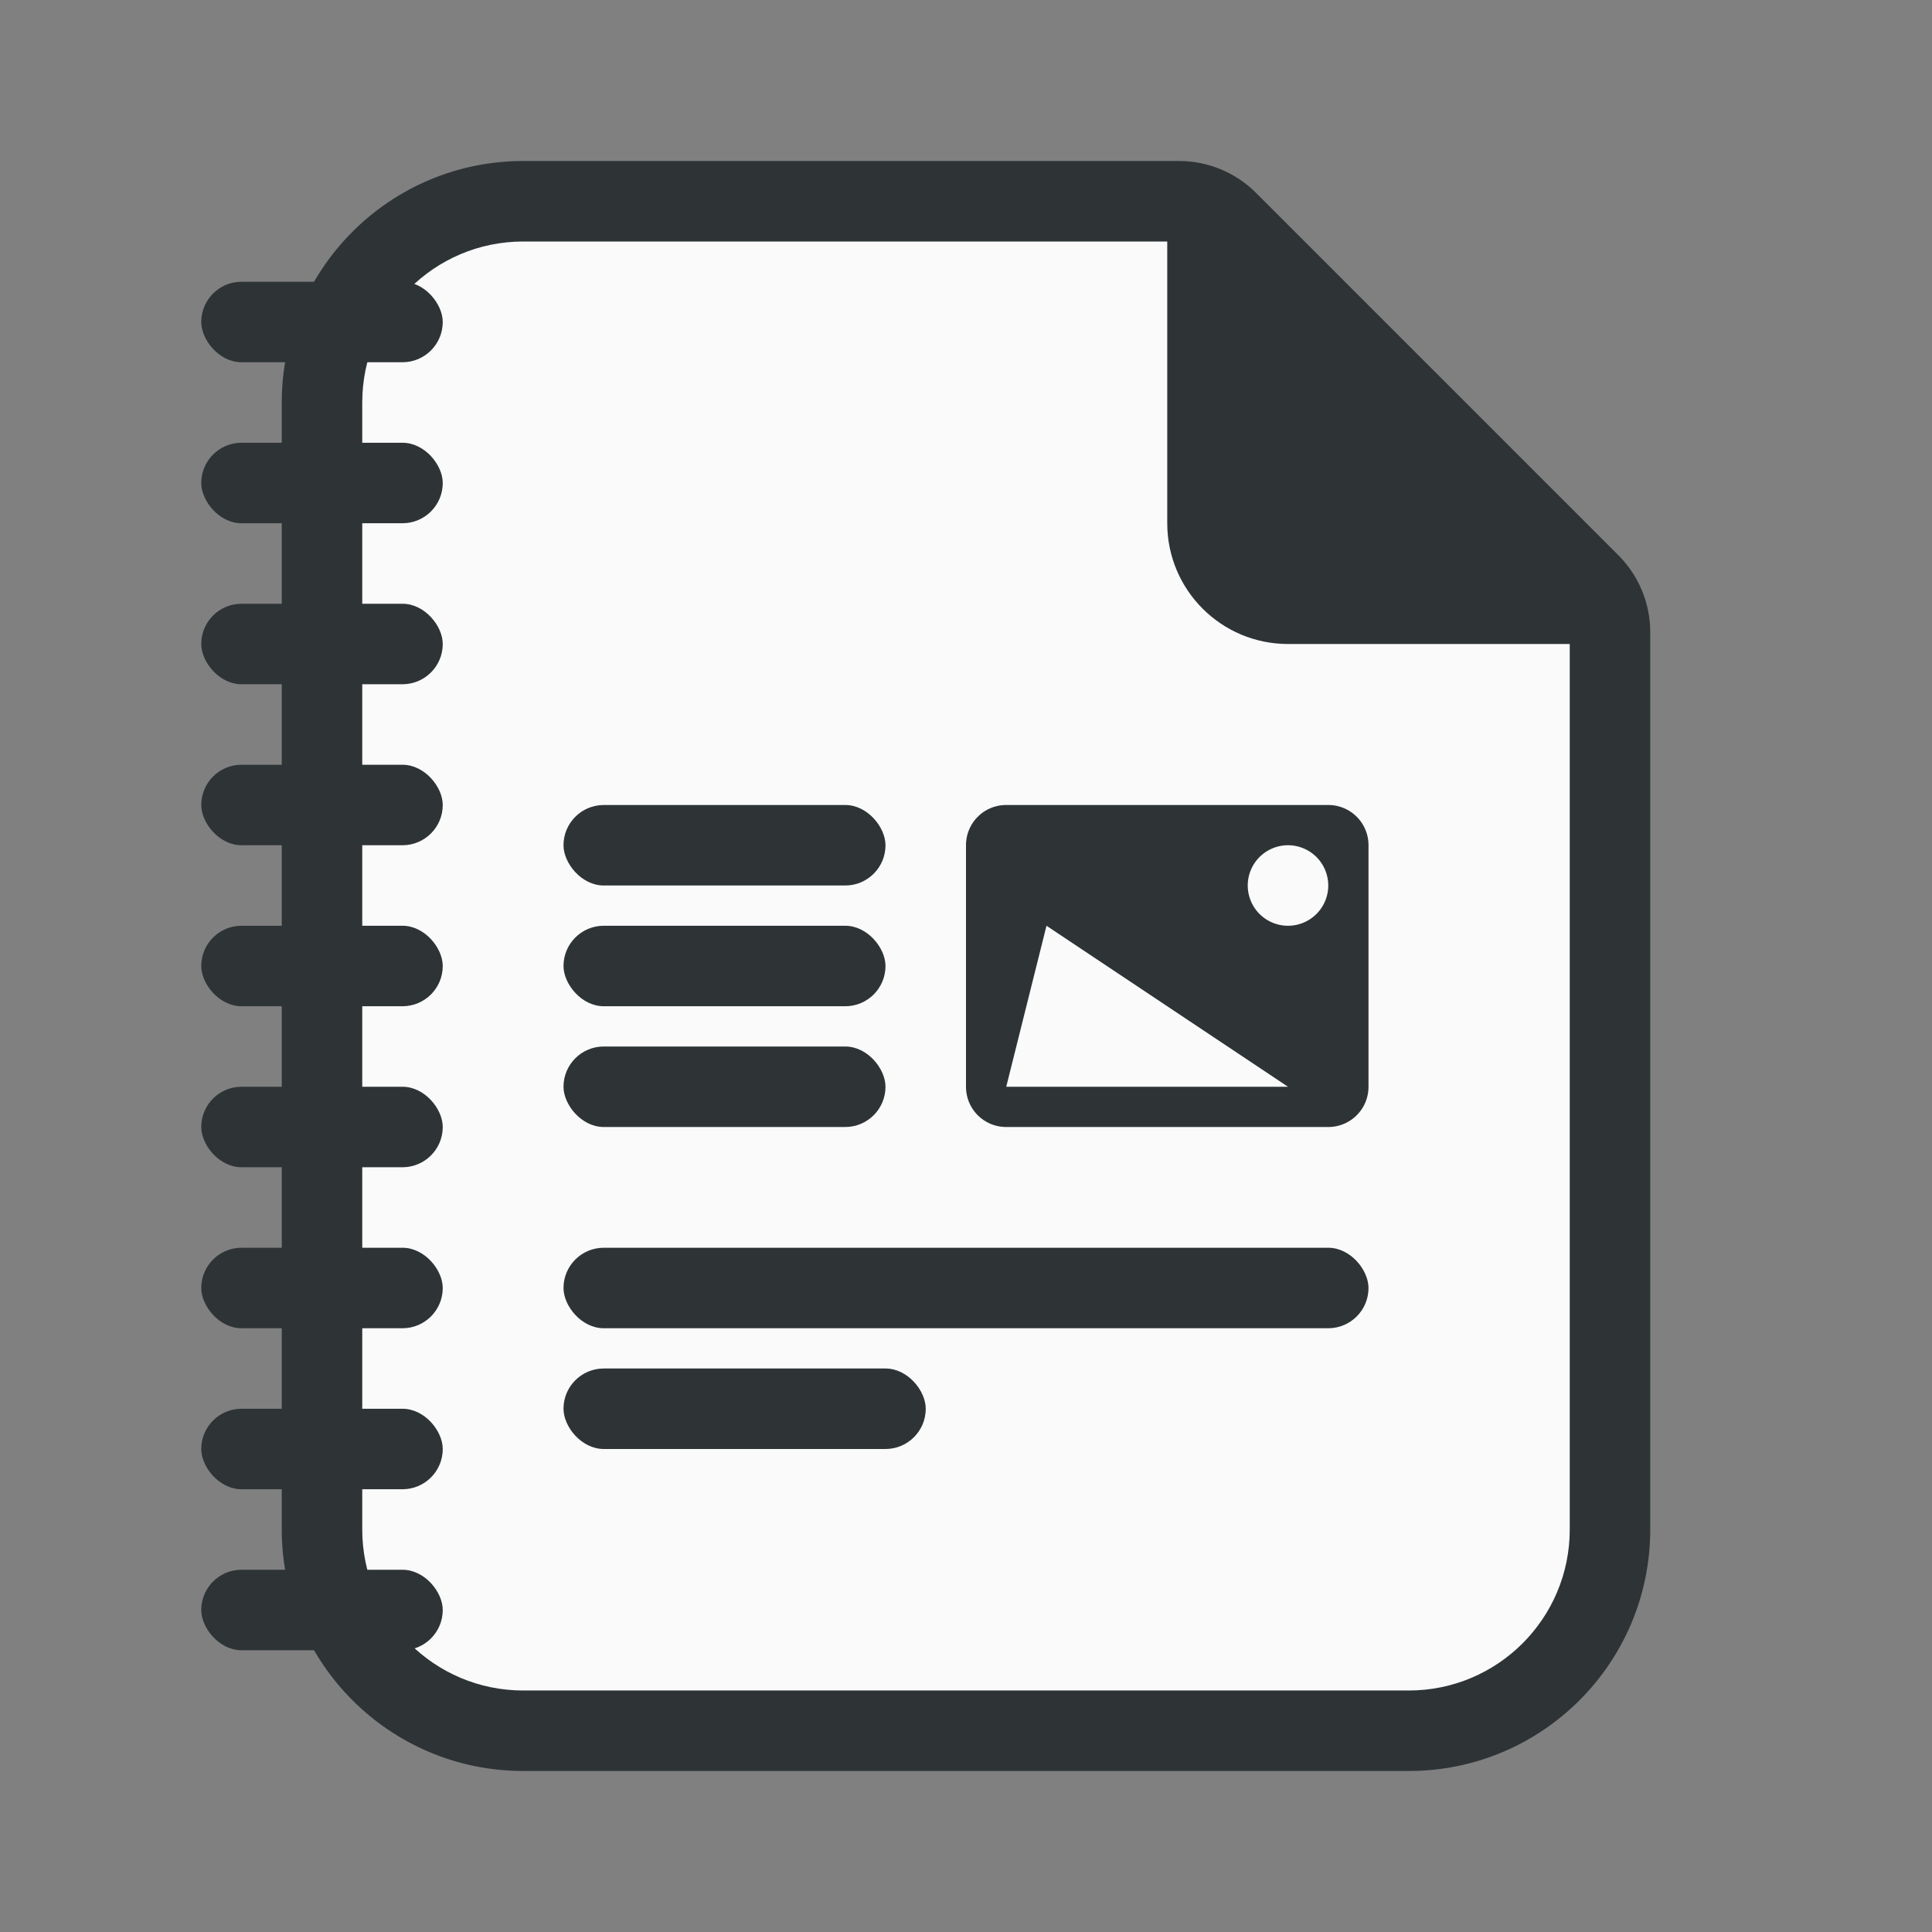 <?xml version="1.0" encoding="UTF-8"?>
<svg version="1.1" viewBox="0 0 48 48" xmlns="http://www.w3.org/2000/svg"><rect x="0" y="0" width="48" height="48" fill="#808080" stroke="none"/><path d="m7 10v28c0 3.314 2.686 6 6 6h22c3.314 0 6-2.686 6-6v-22.293c-3e-6 -0.718-0.285-1.407-0.793-1.914l-9-9c-0.508-0.508-1.196-0.793-1.914-0.793h-16.293c-3.314 0-6 2.686-6 6z" color="#000000" fill="#2e3436" stroke-linecap="square" style="-inkscape-stroke:none"/><path d="m13 6c-2.209 0-4 1.791-4 4v28c0 2.209 1.791 4 4 4h22c2.209 0 4-1.791 4-4v-22h-7c-1.657 0-3-1.343-3-3v-7z" fill="#fafafa"/><path d="m25 20c-0.554 0-1 0.446-1 1v6c0 0.554 0.446 1 1 1h8c0.554 0 1-0.446 1-1v-6c0-0.554-0.446-1-1-1h-8zm7 1a1 1 0 0 1 1 1 1 1 0 0 1-1 1 1 1 0 0 1-1-1 1 1 0 0 1 1-1zm-6 2 6 4h-7l1-4z" fill="#2e3436"/><rect x="14" y="34" width="9" height="2" ry="1" fill="#2e3436"/><rect x="14" y="20" width="8" height="2" ry="1" fill="#2e3436"/><rect x="14" y="23" width="8" height="2" ry="1" fill="#2e3436"/><rect x="14" y="26" width="8" height="2" ry="1" fill="#2e3436"/><rect x="14" y="31" width="20" height="2" ry="1" fill="#2e3436"/><rect x="5" y="7" width="6" height="2" ry="1" fill="#2e3436"/><rect x="5" y="11" width="6" height="2" ry="1" fill="#2e3436"/><rect x="5" y="19" width="6" height="2" ry="1" fill="#2e3436"/><rect x="5" y="23" width="6" height="2" ry="1" fill="#2e3436"/><rect x="5" y="31" width="6" height="2" ry="1" fill="#2e3436"/><rect x="5" y="35" width="6" height="2" ry="1" fill="#2e3436"/><rect x="5" y="39" width="6" height="2" ry="1" fill="#2e3436"/><rect x="5" y="27" width="6" height="2" ry="1" fill="#2e3436"/><rect x="5" y="15" width="6" height="2" ry="1" fill="#2e3436"/></svg>
